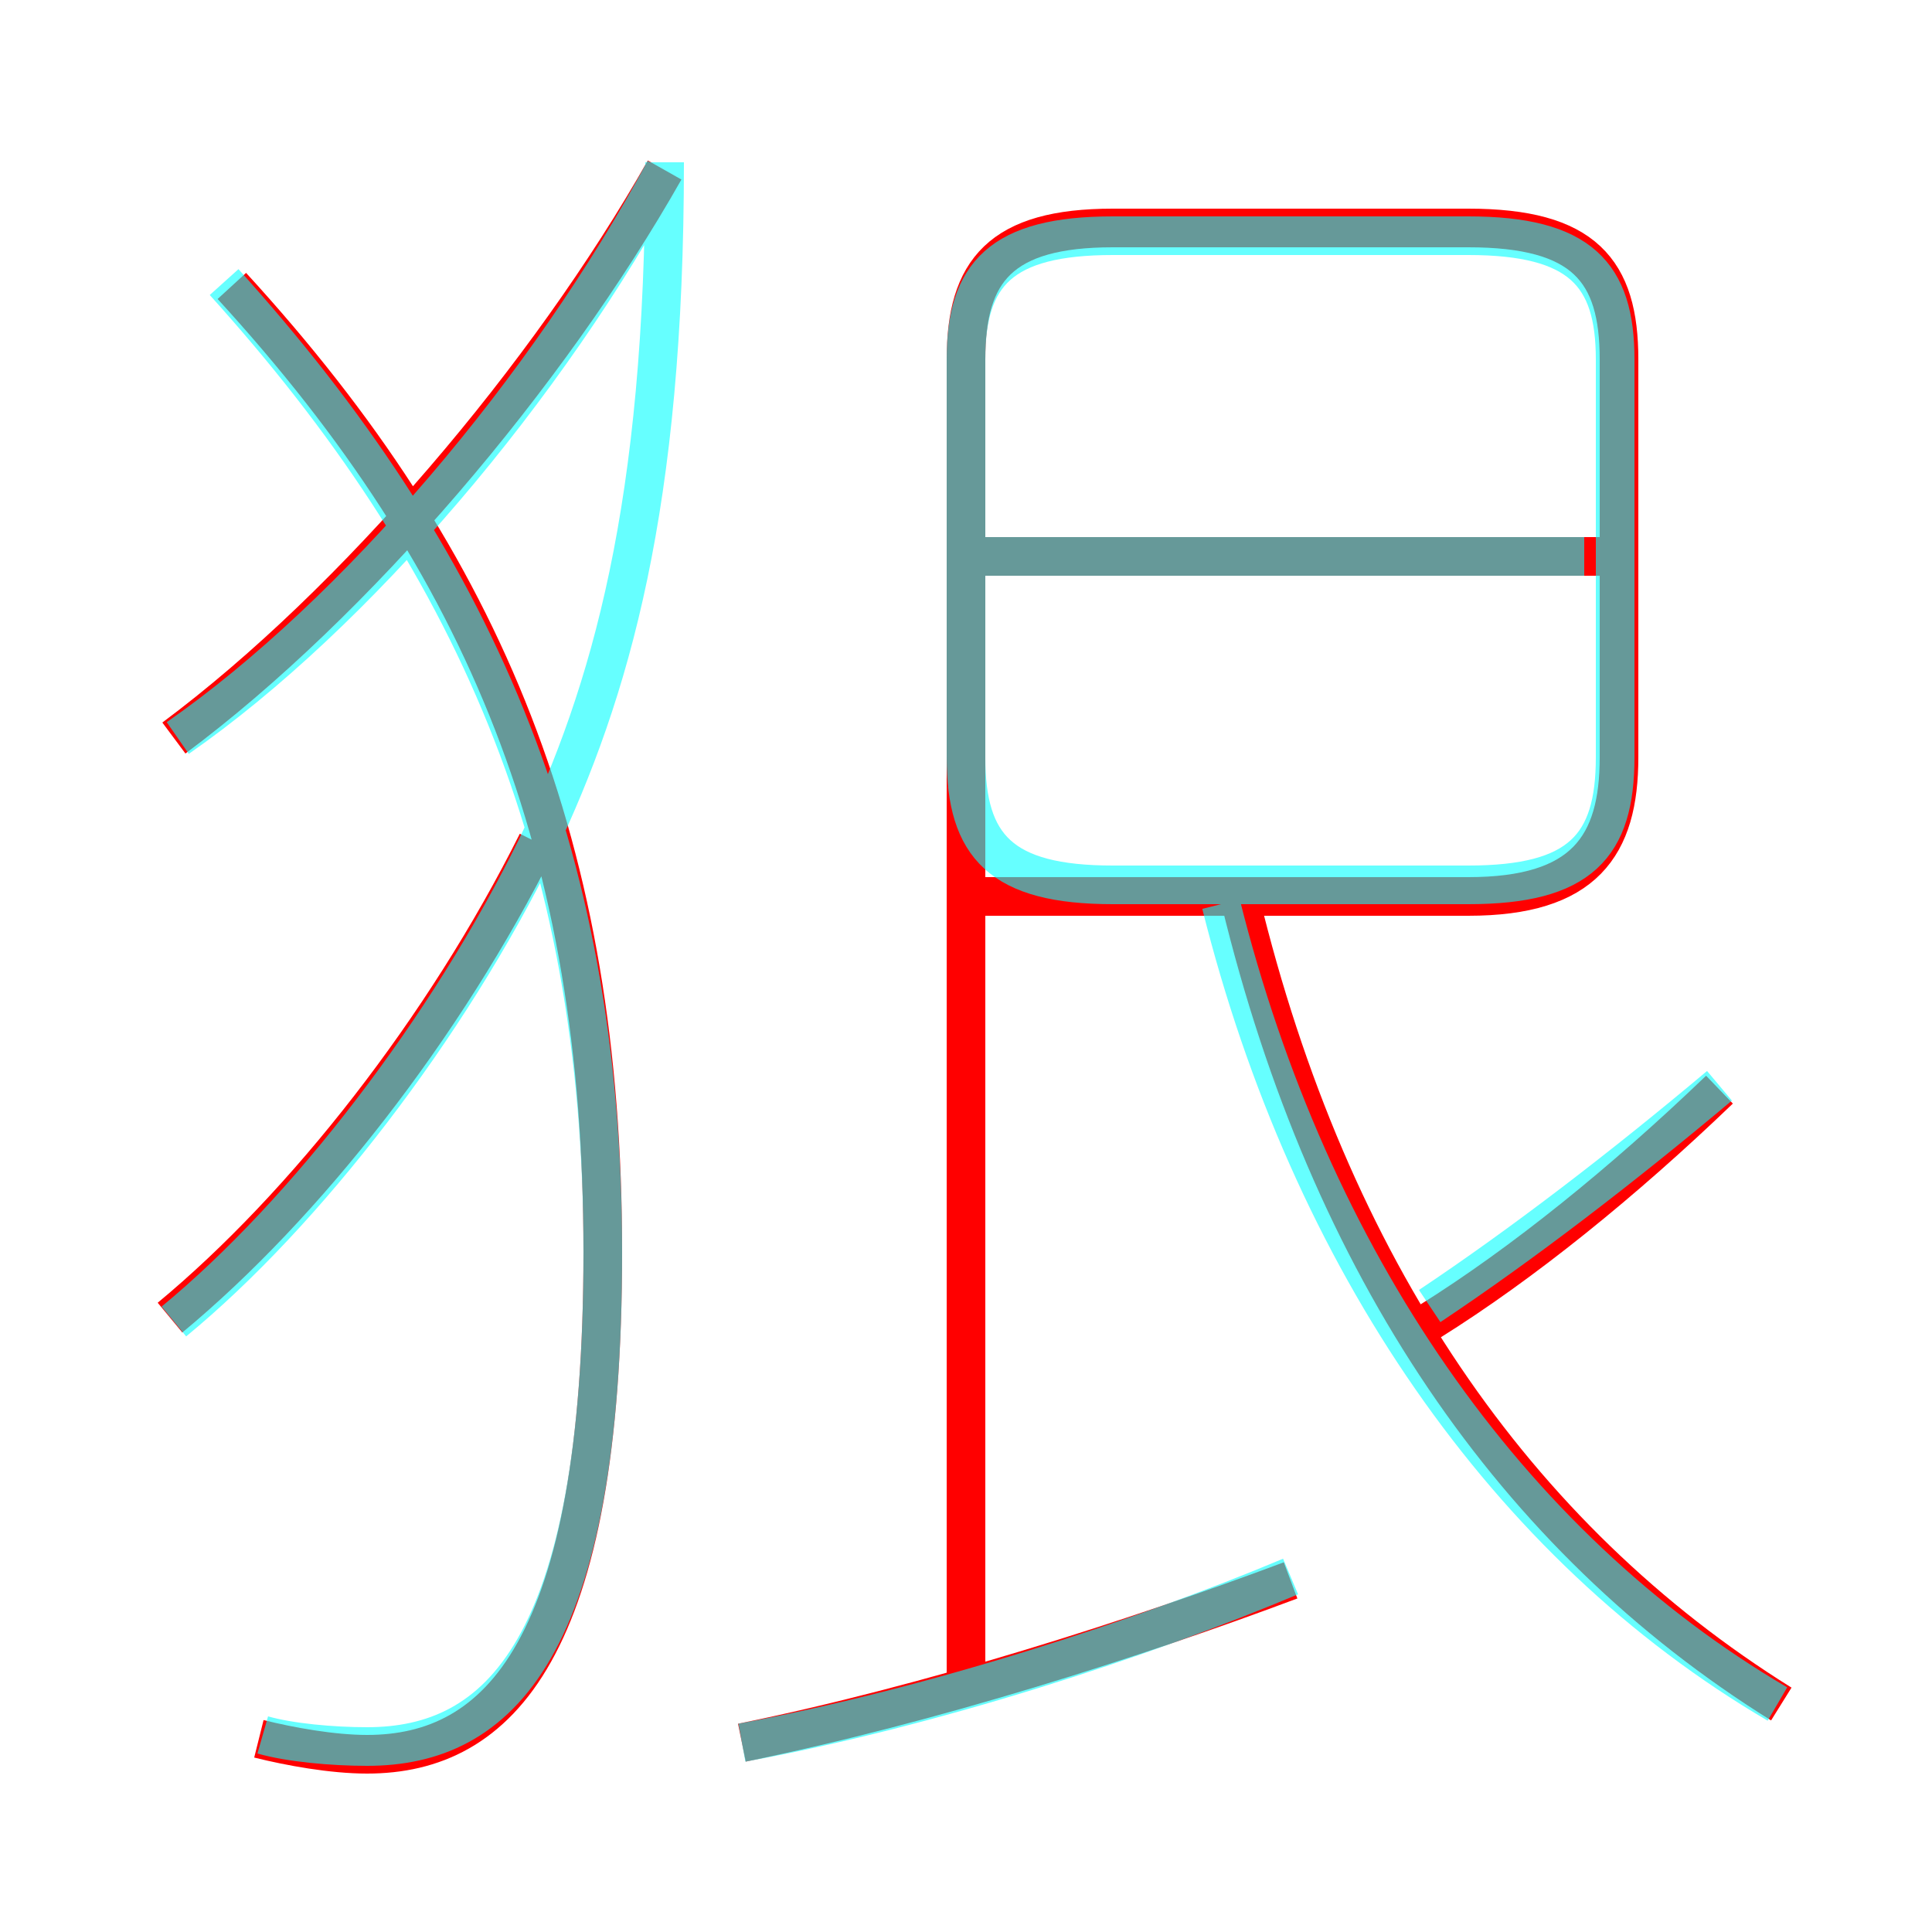 <?xml version='1.0' encoding='utf8'?>
<svg viewBox="0.0 -6.0 50.0 50.0" version="1.1" xmlns="http://www.w3.org/2000/svg">
<rect x="0.0" y="-6.0" width="50.0" height="50.0" fill="#333333" stroke="none"/>
<rect x="-1000" y="-1000" width="2000" height="2000" stroke="white" fill="white"/>
<g style="fill:none;stroke:rgba(255, 0, 0, 1);  stroke-width:1"><path d="M 25.0 -0.3 L 25.0 -34.7 C 25.0 -37.0 25.9 -38.1 28.8 -38.1 L 38.0 -38.1 C 41.0 -38.1 41.9 -37.0 41.9 -34.7 L 41.9 -24.4 C 41.9 -22.1 41.0 -20.8 38.0 -20.8 L 25.5 -20.8 M 4.4 -9.9 C 7.9 -12.8 11.5 -17.4 13.9 -22.2 M 19.2 1.1 C 24.1 0.1 29.4 -1.6 33.4 -3.1 M 6.7 1.0 C 7.5 1.2 8.6 1.4 9.5 1.4 C 12.9 1.4 15.6 -1.3 15.6 -11.6 C 15.6 -22.0 12.6 -29.4 6.0 -36.6 M 4.5 -24.9 C 9.2 -28.4 14.2 -34.3 17.2 -39.6 M 46.1 0.1 C 39.2 -4.2 34.4 -11.2 32.1 -20.7 M 37.0 -9.8 C 39.4 -11.3 42.0 -13.4 44.5 -15.8 M 41.6 -29.6 L 25.2 -29.6" transform="translate(0.0 38.0)" />
</g>
<g style="fill:none;stroke:rgba(0, 255, 255, 0.6);  stroke-width:1">
<path d="M 6.8 0.9 C 7.5 1.1 8.6 1.2 9.5 1.2 C 12.9 1.2 15.6 -1.3 15.6 -11.6 C 15.6 -22.1 12.2 -29.6 5.8 -36.7 M 4.5 -9.8 C 7.9 -12.6 11.6 -17.4 13.9 -22.1 C 15.8 -26.1 17.2 -30.9 17.2 -39.8 M 19.2 1.1 C 24.1 0.2 29.6 -1.6 33.4 -3.2 M 4.6 -24.9 C 9.2 -28.1 14.2 -34.0 17.2 -39.6 M 46.0 0.1 C 39.0 -4.0 33.9 -11.4 31.6 -20.6 M 37.0 -10.2 C 39.4 -11.8 42.0 -13.8 44.5 -15.9 M 38.0 -37.9 L 28.8 -37.9 C 25.9 -37.9 25.0 -36.9 25.0 -34.7 L 25.0 -24.4 C 25.0 -22.1 25.9 -21.1 28.8 -21.1 L 38.0 -21.1 C 40.9 -21.1 41.8 -22.1 41.8 -24.4 L 41.8 -34.7 C 41.8 -36.9 40.9 -37.9 38.0 -37.9 Z M 41.0 -29.6 L 25.4 -29.6" transform="translate(0.0 38.0)" />
</g>
</svg>